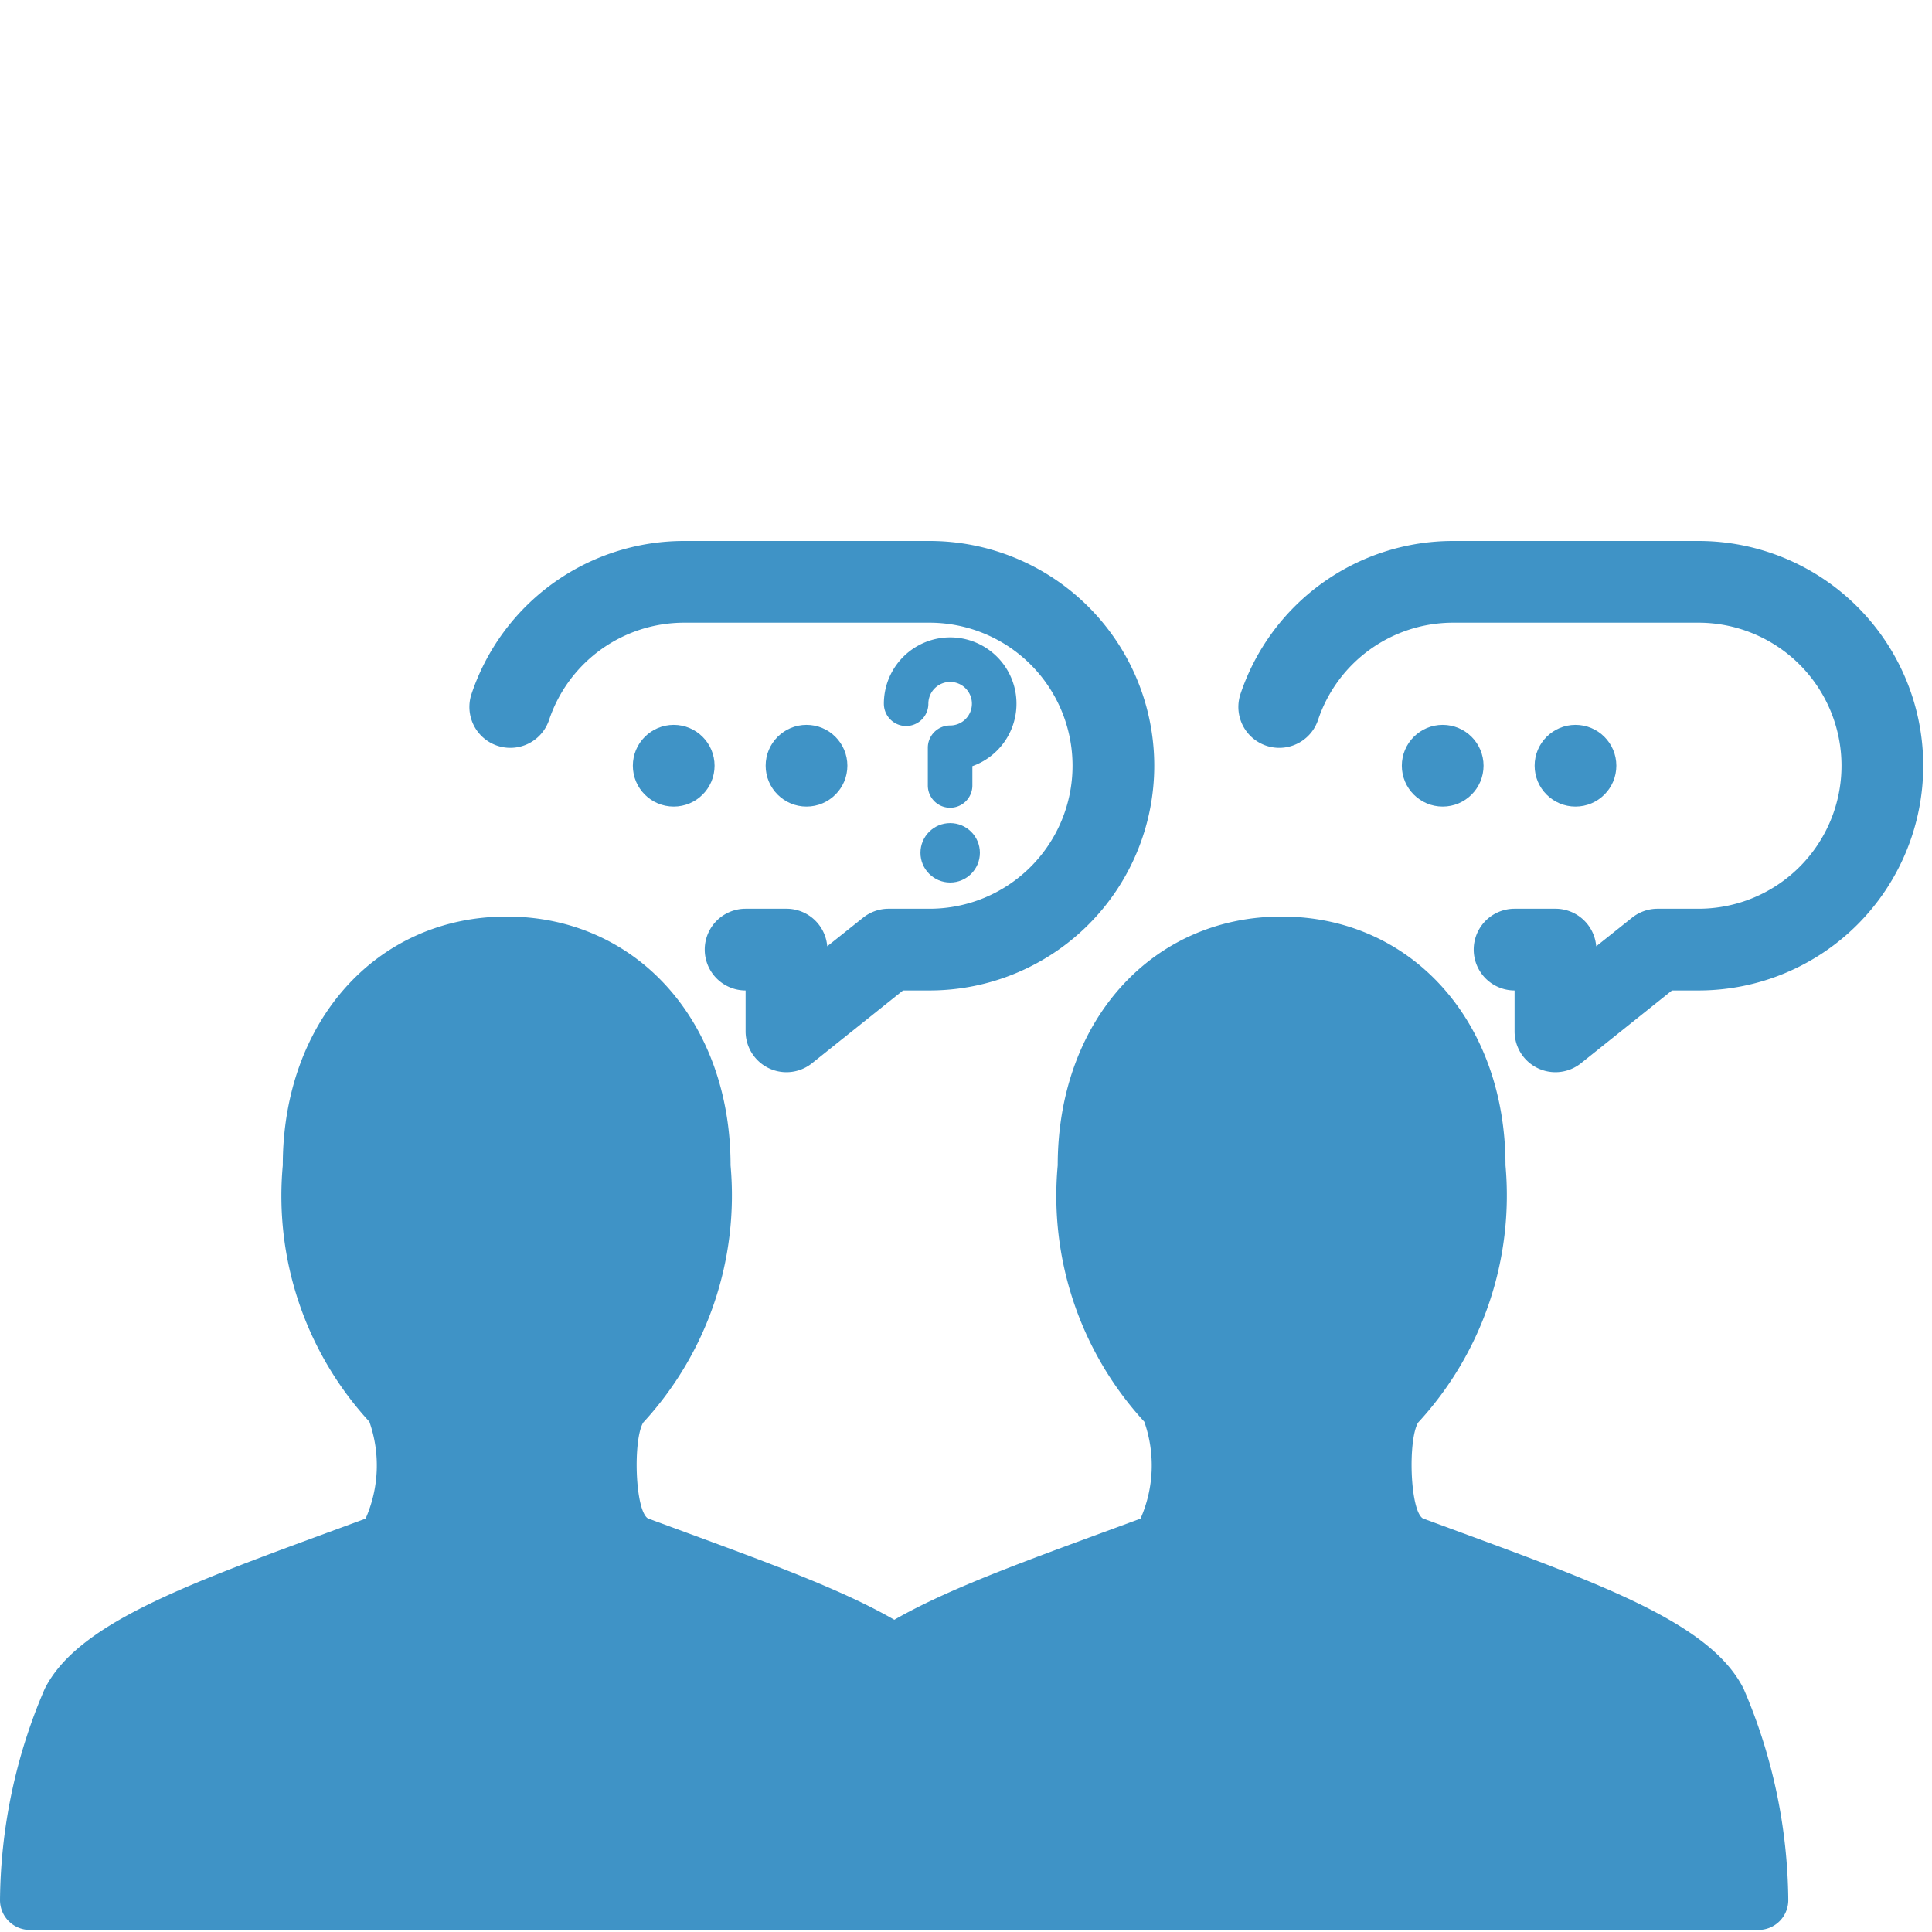 <svg xmlns="http://www.w3.org/2000/svg" width="100" height="100" viewBox="0 0 100 100">
  <defs>
    <style>
      .cls-1 {
        fill: #3f93c6;
      }

      .cls-2 {
        fill: none;
      }
    </style>
  </defs>
  <g id="Group_25" data-name="Group 25" transform="translate(-44 -2)">
    <g id="Group_23" data-name="Group 23" transform="translate(8)">
      <g id="Group_11" data-name="Group 11" transform="translate(36 49.441)">
        <path id="Path_10" data-name="Path 10" class="cls-1" d="M35.482,38.869l-1.944-.716c-.673-.41-.778-4.073-.247-4.961a17.343,17.343,0,0,0,4.523-13.313C37.814,12.415,32.939,7,26.226,7S14.637,12.415,14.637,19.878a17.278,17.278,0,0,0,4.48,13.267,6.816,6.816,0,0,1-.194,5.017l-1.953.719c-7.547,2.777-13,4.779-14.659,8.1A28.185,28.185,0,0,0,0,57.909a1.543,1.543,0,0,0,1.543,1.543H50.909a1.543,1.543,0,0,0,1.543-1.543A28.185,28.185,0,0,0,50.14,46.971C48.48,43.648,43.028,41.646,35.482,38.869Z" transform="translate(0 -7)"/>
        <path id="Path_11" data-name="Path 11" class="cls-1" d="M35.482,38.869l-1.944-.716c-.673-.41-.778-4.073-.247-4.961a17.343,17.343,0,0,0,4.523-13.313C37.814,12.415,32.939,7,26.226,7S14.637,12.415,14.637,19.878a17.278,17.278,0,0,0,4.48,13.267,6.816,6.816,0,0,1-.194,5.017l-1.953.719c-7.547,2.777-13,4.779-14.659,8.1A28.185,28.185,0,0,0,0,57.909a1.543,1.543,0,0,0,1.543,1.543H50.909a1.543,1.543,0,0,0,1.543-1.543A28.185,28.185,0,0,0,50.14,46.971C48.48,43.648,43.028,41.646,35.482,38.869Z" transform="translate(40.11 -7)"/>
      </g>
      <g id="Group_13" data-name="Group 13" transform="translate(100.086 30)">
        <path id="Path_17" data-name="Path 17" class="cls-1" d="M31.063,0H18.371A11.6,11.6,0,0,0,7.344,7.961a2.117,2.117,0,0,0,4.019,1.33A7.372,7.372,0,0,1,18.371,4.23H31.063a7.4,7.4,0,1,1,0,14.806H28.948a2.115,2.115,0,0,0-1.322.463L25.769,20.98a2.115,2.115,0,0,0-2.109-1.944H21.544a2.115,2.115,0,1,0,0,4.23v2.115a2.115,2.115,0,0,0,3.437,1.652l4.709-3.767h1.373A11.633,11.633,0,1,0,31.063,0Z" transform="translate(-7.236 0)"/>
        <ellipse id="Ellipse_13" data-name="Ellipse 13" class="cls-1" cx="2.115" cy="2.115" rx="2.115" ry="2.115" transform="translate(8.472 9.518)"/>
        <ellipse id="Ellipse_14" data-name="Ellipse 14" class="cls-1" cx="2.115" cy="2.115" rx="2.115" ry="2.115" transform="translate(15.346 9.518)"/>
      </g>
      <g id="Group_15" data-name="Group 15" transform="translate(60.284 30)">
        <path id="Path_17-2" data-name="Path 17" class="cls-1" d="M31.063,0H18.371A11.6,11.6,0,0,0,7.344,7.961a2.117,2.117,0,0,0,4.019,1.33A7.372,7.372,0,0,1,18.371,4.23H31.063a7.4,7.4,0,1,1,0,14.806H28.948a2.115,2.115,0,0,0-1.322.463L25.769,20.98a2.115,2.115,0,0,0-2.109-1.944H21.544a2.115,2.115,0,1,0,0,4.23v2.115a2.115,2.115,0,0,0,3.437,1.652l4.709-3.767h1.373A11.633,11.633,0,1,0,31.063,0Z" transform="translate(-7.236 0)"/>
        <ellipse id="Ellipse_13-2" data-name="Ellipse 13" class="cls-1" cx="2.115" cy="2.115" rx="2.115" ry="2.115" transform="translate(8.472 9.518)"/>
        <ellipse id="Ellipse_14-2" data-name="Ellipse 14" class="cls-1" cx="2.115" cy="2.115" rx="2.115" ry="2.115" transform="translate(15.346 9.518)"/>
      </g>
      <g id="Group_16" data-name="Group 16" transform="translate(81.749 34.993)">
        <ellipse id="Ellipse_18" data-name="Ellipse 18" class="cls-1" cx="1.538" cy="1.538" rx="1.538" ry="1.538" transform="translate(1.894 9.61)"/>
        <path id="Path_23" data-name="Path 23" class="cls-1" d="M12.9,7.835a1.153,1.153,0,0,0,1.153-1.153,1.127,1.127,0,1,1,1.125,1.125,1.153,1.153,0,0,0-1.153,1.153v1.953a1.153,1.153,0,0,0,2.306,0v-1A3.432,3.432,0,1,0,11.75,6.685,1.153,1.153,0,0,0,12.9,7.835Z" transform="translate(-11.75 -3.25)"/>
      </g>
    </g>
    <rect id="Rectangle_26" data-name="Rectangle 26" class="cls-2" width="100" height="100" transform="translate(44 2)"/>
  </g>
</svg>

